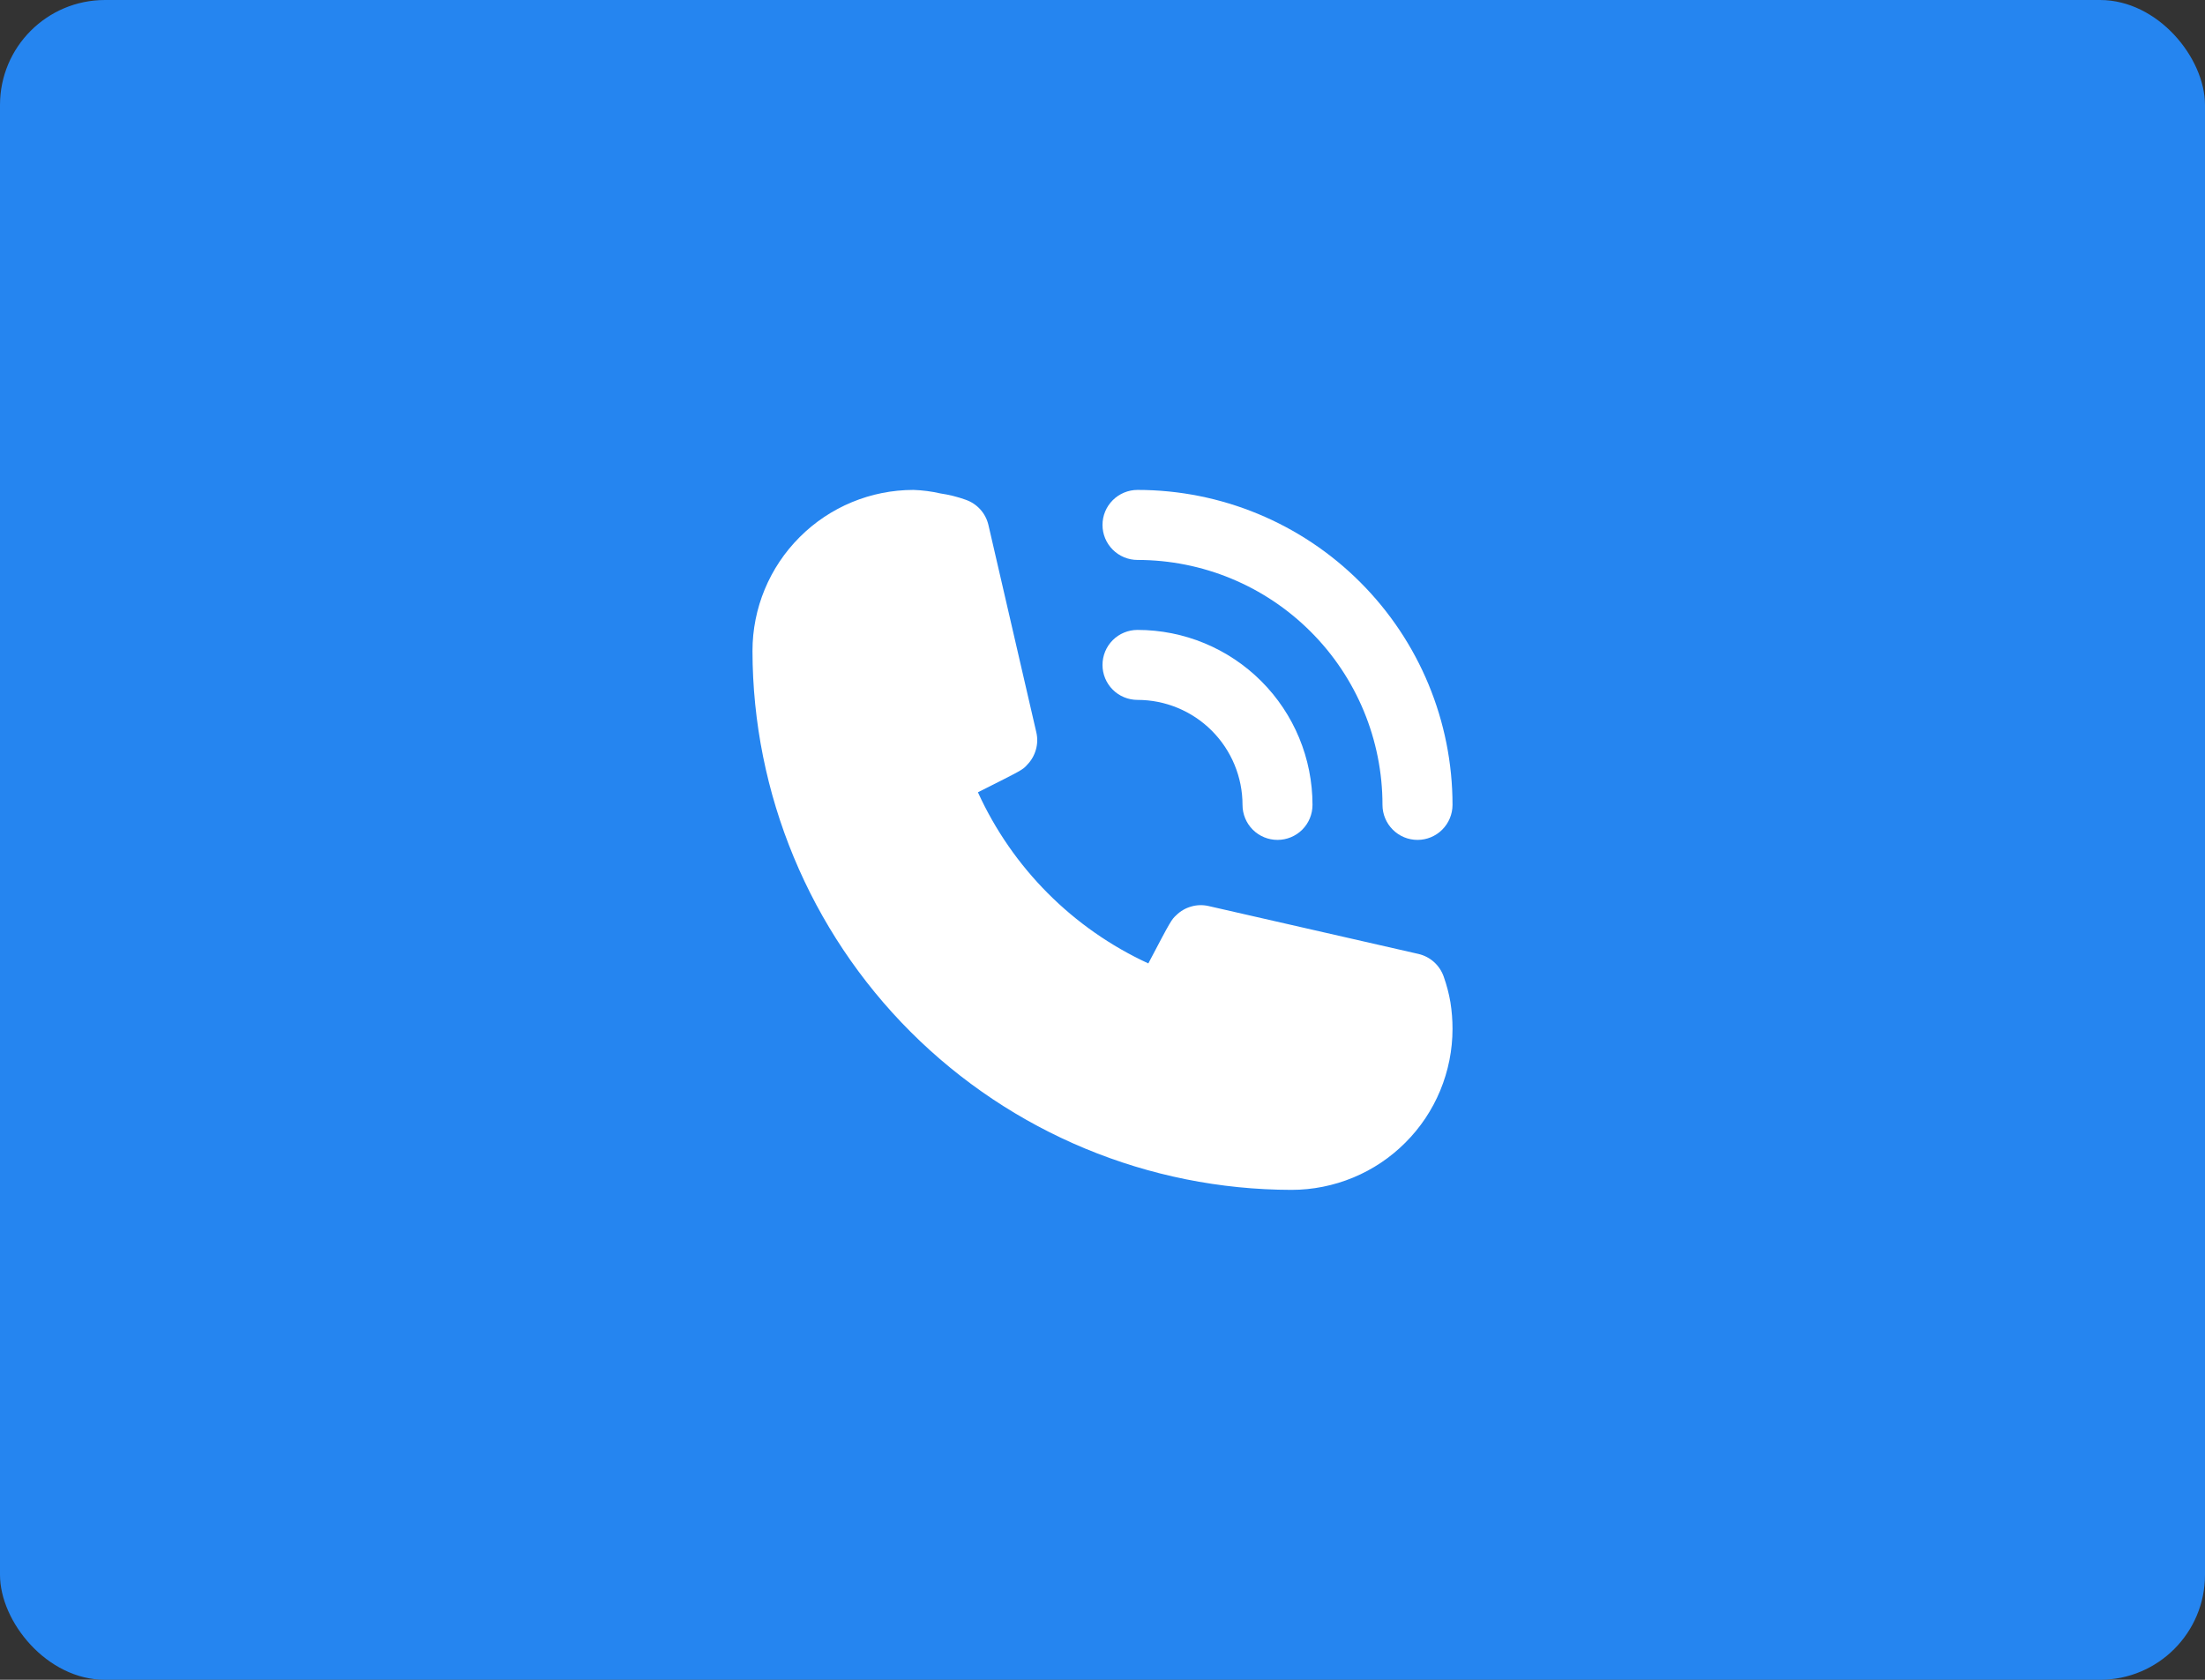 <svg width="42" height="32" viewBox="0 0 42 32" fill="none" xmlns="http://www.w3.org/2000/svg">
<rect x="0" y="0" width="42" height="32" fill="#333333" stroke="none"/>
<rect width="42" height="32" rx="2" fill="#2585F0"/>
<path d="M21.667 13.333C22.197 13.333 22.706 13.544 23.081 13.919C23.456 14.294 23.667 14.803 23.667 15.333C23.667 15.51 23.737 15.68 23.862 15.805C23.987 15.93 24.157 16 24.333 16C24.51 16 24.68 15.93 24.805 15.805C24.93 15.68 25 15.51 25 15.333C25 14.449 24.649 13.601 24.024 12.976C23.399 12.351 22.551 12 21.667 12C21.49 12 21.32 12.07 21.195 12.195C21.07 12.32 21 12.49 21 12.667C21 12.844 21.07 13.013 21.195 13.138C21.32 13.263 21.49 13.333 21.667 13.333V13.333Z" fill="white"/>
<path d="M21.667 10.667C22.904 10.667 24.091 11.158 24.966 12.034C25.842 12.909 26.333 14.096 26.333 15.333C26.333 15.51 26.404 15.68 26.529 15.805C26.654 15.93 26.823 16 27 16C27.177 16 27.346 15.93 27.471 15.805C27.596 15.68 27.667 15.51 27.667 15.333C27.667 13.742 27.035 12.216 25.909 11.091C24.784 9.965 23.258 9.333 21.667 9.333C21.49 9.333 21.32 9.404 21.195 9.529C21.07 9.654 21 9.823 21 10C21 10.177 21.07 10.346 21.195 10.471C21.32 10.596 21.49 10.667 21.667 10.667V10.667Z" fill="white"/>
<path d="M27.5 18.607C27.463 18.5 27.4 18.404 27.316 18.328C27.232 18.252 27.13 18.199 27.02 18.173L23.02 17.26C22.911 17.235 22.798 17.238 22.691 17.269C22.584 17.299 22.486 17.355 22.407 17.433C22.313 17.52 22.307 17.527 21.873 18.353C20.436 17.691 19.283 16.534 18.627 15.093C19.473 14.667 19.48 14.667 19.567 14.567C19.645 14.487 19.701 14.389 19.731 14.282C19.762 14.175 19.765 14.062 19.74 13.953L18.827 10C18.801 9.89 18.748 9.788 18.672 9.704C18.596 9.62 18.5 9.557 18.393 9.52C18.238 9.464 18.077 9.424 17.913 9.4C17.745 9.361 17.573 9.339 17.4 9.333C16.587 9.333 15.807 9.656 15.232 10.232C14.656 10.807 14.333 11.587 14.333 12.4C14.337 15.122 15.42 17.731 17.344 19.656C19.269 21.58 21.878 22.663 24.6 22.667C25.003 22.667 25.401 22.587 25.774 22.433C26.146 22.279 26.484 22.053 26.768 21.768C27.053 21.484 27.279 21.146 27.433 20.774C27.587 20.401 27.667 20.003 27.667 19.6C27.667 19.43 27.654 19.261 27.627 19.093C27.599 18.928 27.556 18.765 27.5 18.607V18.607Z" fill="white"/>
</svg>
